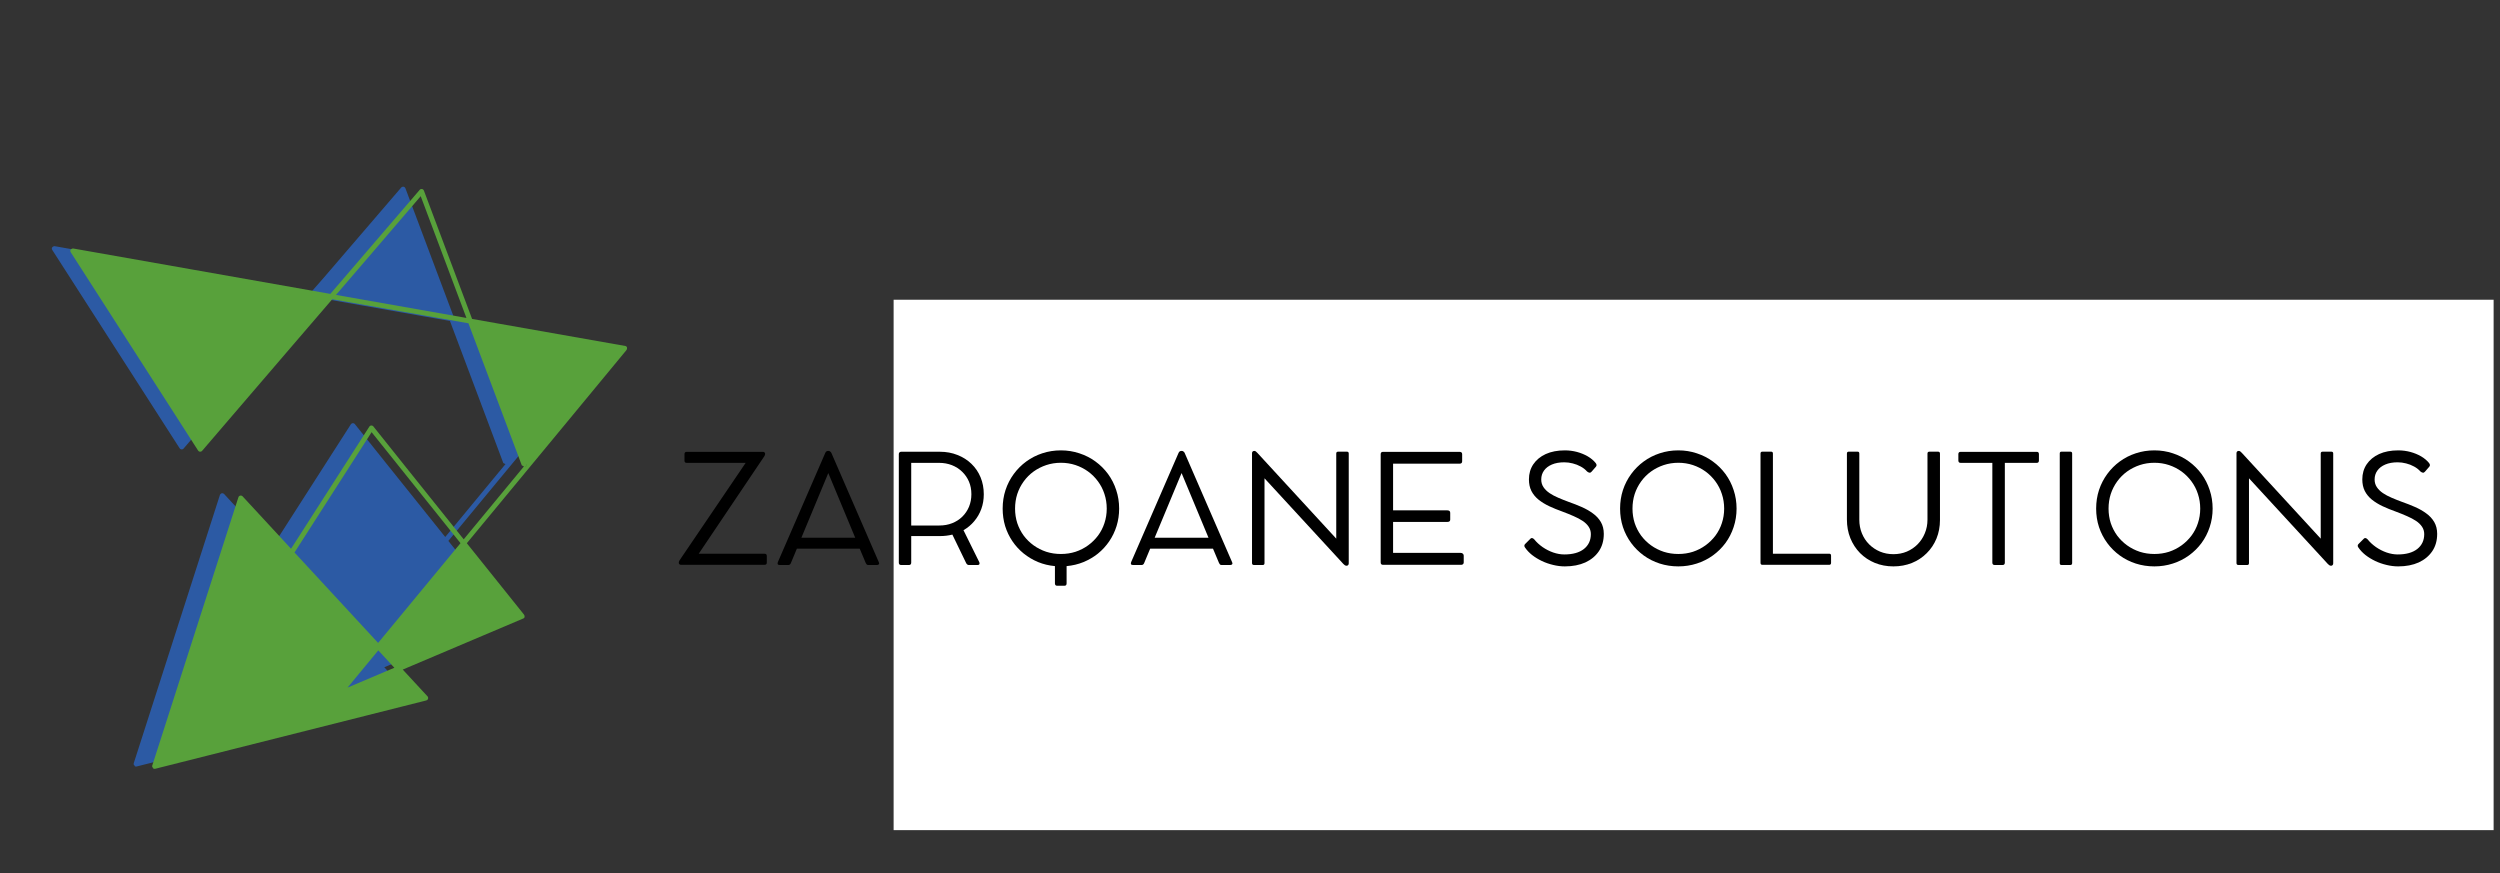 <svg xmlns="http://www.w3.org/2000/svg" xmlns:xlink="http://www.w3.org/1999/xlink" width="567" zoomAndPan="magnify" viewBox="0 0 425.25 148.5" height="198" preserveAspectRatio="xMidYMid meet" version="1.0"><rect x="0" y="0" width="425.25" height="148.5" fill="#333333" stroke="none"/><defs><g/><clipPath id="9fdac7b9eb"><path d="M 152.004 50.984 L 424.164 50.984 L 424.164 141.203 L 152.004 141.203 Z M 152.004 50.984 " clip-rule="nonzero"/></clipPath><clipPath id="fe0dc5c628"><path d="M 8.508 31.711 L 104 31.711 L 104 131 L 8.508 131 Z M 8.508 31.711 " clip-rule="nonzero"/></clipPath></defs><g clip-path="url(#9fdac7b9eb)"><path fill="#ffffff" d="M 152.004 50.984 L 426.188 50.984 L 426.188 141.203 L 152.004 141.203 Z M 152.004 50.984 " fill-opacity="1" fill-rule="nonzero"/></g><g clip-path="url(#fe0dc5c628)"><path fill="#2c5aa4" d="M 22.77 129.77 L 22.895 130.211 L 22.789 130.137 C 22.734 130.051 22.715 129.941 22.754 129.812 Z M 75.191 92.004 L 64.973 104.371 L 61.172 108.969 L 46.953 93.582 L 46.652 94.051 L 46.484 94.312 L 45.898 93.68 L 46.484 94.312 L 46.953 93.582 L 61.172 108.969 L 64.973 104.371 L 75.191 92.004 L 75.719 92.664 L 75.598 92.512 Z M 54.008 49.77 L 66.598 51.992 L 76.195 53.688 L 77.16 53.859 L 103.227 58.461 C 103.57 58.523 103.594 58.945 103.414 59.164 L 92.707 72.121 L 76.262 92.008 L 85.98 104.141 C 86.125 104.324 86.172 104.688 85.895 104.801 L 79.062 107.699 L 65.363 113.5 L 69.566 118.047 C 69.617 118.098 69.652 118.16 69.672 118.227 C 69.734 118.453 69.605 118.684 69.379 118.746 L 59.32 121.285 L 23.242 130.379 C 23.137 130.406 23.023 130.391 22.93 130.336 L 22.895 130.211 L 22.77 129.77 L 22.766 129.762 L 22.777 129.746 L 25.984 119.758 C 29.789 107.906 33.598 96.055 37.406 84.199 C 37.426 84.137 37.461 84.074 37.508 84.027 C 37.672 83.859 37.938 83.852 38.105 84.016 L 45.008 91.48 L 46.367 92.949 L 46.953 93.582 L 46.82 93.445 L 46.367 92.949 L 59.672 72.188 C 59.691 72.156 59.711 72.129 59.738 72.105 C 59.902 71.941 60.168 71.941 60.332 72.105 L 65.941 79.121 L 75.734 91.344 L 75.738 91.34 L 75.734 91.344 L 75.301 90.805 L 75.738 91.34 L 83.891 81.469 L 85.98 78.945 L 85.98 78.941 L 85.613 78.766 L 81.766 68.52 L 76.535 54.598 L 53.371 50.508 Z M 68.859 32.465 L 68.418 32.98 Z M 68.441 31.77 C 68.668 31.703 68.906 31.832 68.973 32.055 L 72.82 42.305 L 77.16 53.859 L 77.035 53.836 L 76.703 53.777 L 76.195 53.688 L 66.598 51.992 L 54.008 49.77 L 53.844 49.961 L 53.371 50.508 L 45.902 59.195 L 31.207 76.324 C 31.184 76.348 31.156 76.367 31.129 76.387 C 30.926 76.504 30.668 76.441 30.547 76.238 L 25.793 68.836 C 20.152 60.055 14.516 51.277 8.879 42.5 C 8.664 42.164 9.02 41.824 9.355 41.883 L 29.977 45.527 L 53.043 49.602 L 54.008 49.77 L 53.043 49.602 L 53 49.594 L 54.996 47.328 L 53.574 48.984 L 53.043 49.602 L 53.047 49.602 L 53.574 48.984 L 68.27 31.871 C 68.32 31.824 68.379 31.789 68.441 31.77 Z M 68.441 31.77 " fill-opacity="1" fill-rule="evenodd"/></g><path fill="#58a13b" d="M 25.914 130.164 L 26.039 130.602 L 25.934 130.531 C 25.879 130.445 25.859 130.336 25.898 130.207 Z M 27.312 128.582 L 26.93 129.77 L 26.164 129.961 L 26.93 129.77 Z M 57.492 117.652 L 58 118.309 Z M 63.777 110.012 L 64.348 110.629 Z M 64.887 109.977 L 64.348 110.629 L 59.113 116.965 L 58 118.309 L 59.113 116.965 L 64.324 114.754 L 67.082 113.586 L 67.688 114.242 L 71.625 118.5 L 36.227 127.426 L 27.199 129.699 L 36.227 127.426 L 71.625 118.5 L 67.688 114.242 L 67.082 113.586 L 65.215 111.566 L 64.348 110.629 Z M 89.121 79.336 L 89.305 79.426 Z M 89.57 78.938 L 89.551 79.254 L 89.305 79.426 C 89.508 79.371 89.664 79.188 89.57 78.938 Z M 105.473 59.547 L 106.137 59.664 Z M 57.152 50.164 L 69.742 52.387 L 79.34 54.082 L 80.301 54.25 L 106.371 58.852 C 106.715 58.914 106.734 59.34 106.555 59.555 L 95.852 72.512 L 79.406 92.402 L 89.125 104.535 C 89.27 104.719 89.316 105.078 89.035 105.195 L 82.203 108.09 L 68.508 113.895 L 72.711 118.438 C 72.762 118.488 72.797 118.551 72.816 118.621 C 72.879 118.844 72.75 119.078 72.523 119.141 L 62.461 121.68 L 26.387 130.773 C 26.281 130.797 26.168 130.785 26.074 130.73 L 26.039 130.602 L 25.914 130.164 L 25.91 130.156 L 25.922 130.141 L 29.129 120.152 C 32.934 108.301 36.742 96.449 40.551 84.594 C 40.566 84.527 40.602 84.469 40.652 84.418 C 40.812 84.25 41.082 84.246 41.25 84.41 L 48.152 91.875 L 49.508 93.344 L 50.094 93.977 L 49.629 94.703 L 49.043 94.07 L 41.141 85.52 L 49.043 94.07 L 48.426 95.035 L 34.027 117.488 L 27.707 127.355 L 34.027 117.488 L 48.426 95.035 L 49.043 94.07 L 49.629 94.703 L 63.777 110.012 L 49.629 94.703 L 50.094 93.977 L 64.316 109.359 L 68.117 104.762 L 78.332 92.395 L 78.863 93.059 L 82.91 98.109 L 88.148 104.66 L 67.902 113.238 L 88.148 104.66 L 82.91 98.109 L 78.863 93.059 L 78.332 92.395 L 63.211 73.512 L 63.535 73.004 L 63.211 73.512 L 55.418 85.672 L 50.094 93.977 L 49.508 93.344 L 62.816 72.582 C 62.832 72.551 62.855 72.523 62.879 72.496 C 63.043 72.332 63.312 72.332 63.477 72.496 L 69.086 79.516 L 78.875 91.738 L 87.035 81.863 L 89.121 79.336 L 88.758 79.16 L 84.91 68.91 L 79.68 54.992 L 56.516 50.902 Z M 12.5 42.277 L 33.121 45.918 L 56.188 49.992 L 57.152 50.164 L 56.516 50.902 L 49.047 59.59 L 34.352 76.719 C 34.328 76.742 34.301 76.762 34.273 76.777 C 34.07 76.898 33.812 76.832 33.691 76.633 L 28.938 69.227 C 23.297 60.449 17.66 51.672 12.023 42.895 C 11.809 42.555 12.164 42.219 12.5 42.277 Z M 71.586 32.164 C 71.812 32.094 72.051 32.223 72.117 32.449 L 75.965 42.695 L 80.301 54.25 L 79.34 54.082 L 71.562 33.371 L 72.004 32.859 L 71.297 32.672 L 72.004 32.859 L 71.562 33.371 L 63.738 42.5 L 57.152 50.164 L 56.188 49.992 L 56.719 49.375 L 71.414 32.266 C 71.461 32.215 71.523 32.184 71.586 32.164 Z M 71.586 32.164 " fill-opacity="1" fill-rule="evenodd"/><g fill="#000000" fill-opacity="1"><g transform="translate(114.588, 96.077)"><g><path d="M 15.438 -1.891 C 15.707 -1.891 15.844 -1.766 15.844 -1.516 L 15.844 -0.359 C 15.844 -0.117 15.707 0 15.438 0 L 1.266 0 C 1.148 0 1.055 -0.031 0.984 -0.094 C 0.91 -0.156 0.875 -0.238 0.875 -0.344 L 0.875 -0.359 C 0.875 -0.453 0.891 -0.531 0.922 -0.594 C 0.953 -0.664 0.984 -0.727 1.016 -0.781 L 12.25 -17.344 L 2.234 -17.344 C 1.973 -17.344 1.844 -17.461 1.844 -17.703 L 1.844 -18.844 C 1.844 -19.094 1.973 -19.219 2.234 -19.219 L 15.172 -19.219 C 15.297 -19.219 15.391 -19.188 15.453 -19.125 C 15.523 -19.062 15.562 -18.977 15.562 -18.875 L 15.562 -18.859 C 15.562 -18.785 15.547 -18.719 15.516 -18.656 C 15.492 -18.594 15.461 -18.531 15.422 -18.469 L 4.266 -1.891 Z M 15.438 -1.891 "/></g></g></g><g fill="#000000" fill-opacity="1"><g transform="translate(131.627, 96.077)"><g><path d="M 17.859 -0.453 C 17.93 -0.316 17.938 -0.203 17.875 -0.109 C 17.812 -0.016 17.703 0.031 17.547 0.031 L 16.047 0.031 C 15.953 0.031 15.867 0 15.797 -0.062 C 15.734 -0.133 15.68 -0.211 15.641 -0.297 L 14.609 -2.75 L 3.922 -2.75 L 2.906 -0.312 C 2.875 -0.219 2.816 -0.133 2.734 -0.062 C 2.66 0 2.578 0.031 2.484 0.031 L 1.016 0.031 C 0.848 0.031 0.734 -0.008 0.672 -0.094 C 0.617 -0.188 0.625 -0.312 0.688 -0.469 L 8.75 -19.031 C 8.852 -19.258 9.008 -19.375 9.219 -19.375 L 9.328 -19.375 C 9.422 -19.375 9.508 -19.336 9.594 -19.266 C 9.688 -19.203 9.754 -19.117 9.797 -19.016 Z M 4.688 -4.609 L 13.844 -4.609 L 9.266 -15.609 Z M 4.688 -4.609 "/></g></g></g><g fill="#000000" fill-opacity="1"><g transform="translate(150.17, 96.077)"><g><path d="M 13.719 -5.891 L 16.406 -0.453 C 16.469 -0.328 16.473 -0.211 16.422 -0.109 C 16.379 -0.016 16.285 0.031 16.141 0.031 L 14.609 0.031 C 14.523 0.031 14.441 0 14.359 -0.062 C 14.273 -0.133 14.211 -0.211 14.172 -0.297 L 11.828 -5.141 C 11.148 -4.973 10.445 -4.891 9.719 -4.891 L 4.828 -4.891 L 4.828 -0.375 C 4.828 -0.102 4.695 0.031 4.438 0.031 L 3.125 0.031 C 2.852 0.031 2.719 -0.102 2.719 -0.375 L 2.719 -18.828 C 2.719 -18.953 2.754 -19.051 2.828 -19.125 C 2.898 -19.195 3 -19.234 3.125 -19.234 L 3.469 -19.234 C 3.664 -19.234 3.867 -19.234 4.078 -19.234 C 4.297 -19.234 4.441 -19.234 4.516 -19.234 L 9.719 -19.234 C 10.789 -19.234 11.781 -19.051 12.688 -18.688 C 13.602 -18.332 14.395 -17.832 15.062 -17.188 C 15.738 -16.539 16.258 -15.773 16.625 -14.891 C 16.988 -14.016 17.172 -13.051 17.172 -12 C 17.172 -11.102 17.031 -10.27 16.75 -9.5 C 16.469 -8.727 16.066 -8.035 15.547 -7.422 C 15.035 -6.805 14.426 -6.297 13.719 -5.891 Z M 9.594 -6.688 C 10.395 -6.688 11.125 -6.816 11.781 -7.078 C 12.445 -7.336 13.023 -7.707 13.516 -8.188 C 14.004 -8.664 14.383 -9.227 14.656 -9.875 C 14.926 -10.531 15.062 -11.242 15.062 -12.016 C 15.062 -12.797 14.926 -13.504 14.656 -14.141 C 14.383 -14.785 14 -15.348 13.5 -15.828 C 13 -16.316 12.414 -16.691 11.75 -16.953 C 11.082 -17.211 10.363 -17.344 9.594 -17.344 L 4.828 -17.344 L 4.828 -6.688 Z M 9.594 -6.688 "/></g></g></g><g fill="#000000" fill-opacity="1"><g transform="translate(169.194, 96.077)"><g><path d="M 21.172 -9.562 C 21.172 -8.52 21.023 -7.531 20.734 -6.594 C 20.441 -5.656 20.023 -4.789 19.484 -4 C 18.953 -3.219 18.316 -2.523 17.578 -1.922 C 16.836 -1.328 16.016 -0.844 15.109 -0.469 C 14.211 -0.102 13.254 0.125 12.234 0.219 L 12.234 3.156 C 12.234 3.426 12.109 3.562 11.859 3.562 L 10.641 3.562 C 10.379 3.562 10.25 3.426 10.25 3.156 L 10.25 0.219 C 9.238 0.125 8.285 -0.102 7.391 -0.469 C 6.492 -0.844 5.676 -1.328 4.938 -1.922 C 4.195 -2.523 3.555 -3.223 3.016 -4.016 C 2.484 -4.805 2.07 -5.664 1.781 -6.594 C 1.5 -7.531 1.359 -8.52 1.359 -9.562 C 1.359 -10.676 1.52 -11.727 1.844 -12.719 C 2.176 -13.719 2.645 -14.629 3.25 -15.453 C 3.852 -16.273 4.562 -16.984 5.375 -17.578 C 6.195 -18.18 7.102 -18.645 8.094 -18.969 C 9.094 -19.301 10.148 -19.469 11.266 -19.469 C 12.367 -19.469 13.414 -19.301 14.406 -18.969 C 15.406 -18.645 16.316 -18.18 17.141 -17.578 C 17.961 -16.984 18.676 -16.273 19.281 -15.453 C 19.883 -14.629 20.348 -13.719 20.672 -12.719 C 21.004 -11.727 21.172 -10.676 21.172 -9.562 Z M 11.266 -1.844 C 12.141 -1.844 12.969 -1.969 13.75 -2.219 C 14.531 -2.477 15.242 -2.844 15.891 -3.312 C 16.535 -3.781 17.098 -4.332 17.578 -4.969 C 18.055 -5.613 18.422 -6.32 18.672 -7.094 C 18.93 -7.875 19.062 -8.695 19.062 -9.562 C 19.062 -10.438 18.93 -11.266 18.672 -12.047 C 18.422 -12.828 18.055 -13.539 17.578 -14.188 C 17.098 -14.844 16.535 -15.406 15.891 -15.875 C 15.242 -16.344 14.531 -16.707 13.75 -16.969 C 12.969 -17.227 12.141 -17.359 11.266 -17.359 C 10.391 -17.359 9.562 -17.227 8.781 -16.969 C 8 -16.707 7.281 -16.344 6.625 -15.875 C 5.977 -15.406 5.414 -14.844 4.938 -14.188 C 4.469 -13.539 4.102 -12.828 3.844 -12.047 C 3.594 -11.266 3.469 -10.438 3.469 -9.562 C 3.469 -8.695 3.594 -7.875 3.844 -7.094 C 4.102 -6.32 4.469 -5.613 4.938 -4.969 C 5.414 -4.332 5.977 -3.781 6.625 -3.312 C 7.281 -2.844 8 -2.477 8.781 -2.219 C 9.562 -1.969 10.391 -1.844 11.266 -1.844 Z M 11.266 -1.844 "/></g></g></g><g fill="#000000" fill-opacity="1"><g transform="translate(191.721, 96.077)"><g><path d="M 17.859 -0.453 C 17.93 -0.316 17.938 -0.203 17.875 -0.109 C 17.812 -0.016 17.703 0.031 17.547 0.031 L 16.047 0.031 C 15.953 0.031 15.867 0 15.797 -0.062 C 15.734 -0.133 15.68 -0.211 15.641 -0.297 L 14.609 -2.75 L 3.922 -2.75 L 2.906 -0.312 C 2.875 -0.219 2.816 -0.133 2.734 -0.062 C 2.66 0 2.578 0.031 2.484 0.031 L 1.016 0.031 C 0.848 0.031 0.734 -0.008 0.672 -0.094 C 0.617 -0.188 0.625 -0.312 0.688 -0.469 L 8.75 -19.031 C 8.852 -19.258 9.008 -19.375 9.219 -19.375 L 9.328 -19.375 C 9.422 -19.375 9.508 -19.336 9.594 -19.266 C 9.688 -19.203 9.754 -19.117 9.797 -19.016 Z M 4.688 -4.609 L 13.844 -4.609 L 9.266 -15.609 Z M 4.688 -4.609 "/></g></g></g><g fill="#000000" fill-opacity="1"><g transform="translate(210.265, 96.077)"><g><path d="M 18.828 -19.25 C 19.047 -19.25 19.156 -19.145 19.156 -18.938 L 19.156 -0.25 C 19.156 -0.113 19.117 -0.016 19.047 0.047 C 18.984 0.117 18.898 0.156 18.797 0.156 L 18.781 0.156 C 18.676 0.156 18.578 0.125 18.484 0.062 C 18.398 0.008 18.316 -0.062 18.234 -0.156 L 4.828 -14.719 L 4.828 -0.297 C 4.828 -0.078 4.727 0.031 4.531 0.031 L 3.047 0.031 C 2.816 0.031 2.703 -0.078 2.703 -0.297 L 2.703 -18.984 C 2.703 -19.098 2.734 -19.191 2.797 -19.266 C 2.867 -19.336 2.961 -19.375 3.078 -19.375 L 3.094 -19.375 C 3.188 -19.375 3.273 -19.344 3.359 -19.281 C 3.441 -19.219 3.531 -19.133 3.625 -19.031 L 17.031 -4.453 L 17.031 -18.938 C 17.031 -19.145 17.145 -19.25 17.375 -19.25 Z M 18.828 -19.25 "/></g></g></g><g fill="#000000" fill-opacity="1"><g transform="translate(232.135, 96.077)"><g><path d="M 16.312 -2.031 C 16.477 -2.031 16.609 -1.984 16.703 -1.891 C 16.797 -1.805 16.844 -1.695 16.844 -1.562 L 16.844 -0.391 C 16.844 -0.273 16.801 -0.18 16.719 -0.109 C 16.645 -0.035 16.539 0 16.406 0 L 3.125 0 C 2.852 0 2.719 -0.133 2.719 -0.406 L 2.719 -18.828 C 2.719 -19.086 2.852 -19.219 3.125 -19.219 L 16.125 -19.219 C 16.426 -19.219 16.578 -19.086 16.578 -18.828 L 16.578 -17.609 C 16.578 -17.336 16.426 -17.203 16.125 -17.203 L 4.828 -17.203 L 4.828 -9.266 L 14.047 -9.266 C 14.379 -9.266 14.547 -9.125 14.547 -8.844 L 14.547 -7.688 C 14.547 -7.426 14.379 -7.297 14.047 -7.297 L 4.828 -7.297 L 4.828 -2.031 Z M 16.312 -2.031 "/></g></g></g><g fill="#000000" fill-opacity="1"><g transform="translate(250.286, 96.077)"><g/></g></g><g fill="#000000" fill-opacity="1"><g transform="translate(257.837, 96.077)"><g><path d="M 8.344 0.266 C 7.676 0.266 7.008 0.18 6.344 0.016 C 5.676 -0.141 5.035 -0.363 4.422 -0.656 C 3.816 -0.945 3.266 -1.285 2.766 -1.672 C 2.273 -2.066 1.875 -2.492 1.562 -2.953 C 1.488 -3.047 1.453 -3.148 1.453 -3.266 C 1.461 -3.391 1.52 -3.492 1.625 -3.578 L 2.531 -4.484 C 2.707 -4.617 2.91 -4.566 3.141 -4.328 C 3.523 -3.848 4 -3.41 4.562 -3.016 C 5.125 -2.629 5.727 -2.32 6.375 -2.094 C 7.02 -1.875 7.645 -1.766 8.25 -1.766 C 9.676 -1.766 10.785 -2.07 11.578 -2.688 C 12.367 -3.312 12.766 -4.156 12.766 -5.219 C 12.766 -5.695 12.641 -6.117 12.391 -6.484 C 12.148 -6.848 11.812 -7.176 11.375 -7.469 C 10.938 -7.758 10.426 -8.031 9.844 -8.281 C 9.258 -8.539 8.629 -8.797 7.953 -9.047 C 7.141 -9.336 6.383 -9.645 5.688 -9.969 C 4.988 -10.301 4.379 -10.676 3.859 -11.094 C 3.348 -11.508 2.945 -12 2.656 -12.562 C 2.375 -13.125 2.234 -13.781 2.234 -14.531 C 2.234 -15.508 2.484 -16.367 2.984 -17.109 C 3.484 -17.848 4.188 -18.426 5.094 -18.844 C 6.008 -19.258 7.094 -19.469 8.344 -19.469 C 9.051 -19.469 9.738 -19.379 10.406 -19.203 C 11.07 -19.023 11.68 -18.773 12.234 -18.453 C 12.785 -18.129 13.234 -17.754 13.578 -17.328 C 13.773 -17.086 13.789 -16.875 13.625 -16.688 L 12.891 -15.844 C 12.773 -15.707 12.656 -15.648 12.531 -15.672 C 12.406 -15.691 12.27 -15.758 12.125 -15.875 C 11.832 -16.207 11.473 -16.488 11.047 -16.719 C 10.617 -16.957 10.164 -17.133 9.688 -17.25 C 9.207 -17.375 8.727 -17.438 8.25 -17.438 C 7.426 -17.438 6.723 -17.312 6.141 -17.062 C 5.555 -16.812 5.109 -16.469 4.797 -16.031 C 4.484 -15.594 4.328 -15.086 4.328 -14.516 C 4.328 -14.023 4.453 -13.594 4.703 -13.219 C 4.953 -12.844 5.297 -12.504 5.734 -12.203 C 6.172 -11.91 6.672 -11.645 7.234 -11.406 C 7.797 -11.164 8.383 -10.93 9 -10.703 C 9.75 -10.441 10.477 -10.156 11.188 -9.844 C 11.906 -9.531 12.547 -9.164 13.109 -8.75 C 13.68 -8.344 14.133 -7.852 14.469 -7.281 C 14.801 -6.707 14.969 -6.035 14.969 -5.266 C 14.969 -4.129 14.691 -3.148 14.141 -2.328 C 13.586 -1.504 12.816 -0.863 11.828 -0.406 C 10.836 0.039 9.676 0.266 8.344 0.266 Z M 8.344 0.266 "/></g></g></g><g fill="#000000" fill-opacity="1"><g transform="translate(274.218, 96.077)"><g><path d="M 1.359 -9.562 C 1.359 -10.676 1.52 -11.727 1.844 -12.719 C 2.176 -13.719 2.645 -14.629 3.25 -15.453 C 3.852 -16.273 4.562 -16.984 5.375 -17.578 C 6.195 -18.18 7.102 -18.645 8.094 -18.969 C 9.094 -19.301 10.148 -19.469 11.266 -19.469 C 12.367 -19.469 13.414 -19.301 14.406 -18.969 C 15.406 -18.645 16.316 -18.18 17.141 -17.578 C 17.961 -16.984 18.676 -16.273 19.281 -15.453 C 19.883 -14.629 20.348 -13.719 20.672 -12.719 C 21.004 -11.727 21.172 -10.676 21.172 -9.562 C 21.172 -8.457 21.004 -7.41 20.672 -6.422 C 20.348 -5.43 19.883 -4.523 19.281 -3.703 C 18.676 -2.891 17.961 -2.188 17.141 -1.594 C 16.316 -1 15.406 -0.539 14.406 -0.219 C 13.414 0.102 12.367 0.266 11.266 0.266 C 10.148 0.266 9.094 0.102 8.094 -0.219 C 7.102 -0.539 6.195 -1 5.375 -1.594 C 4.562 -2.188 3.852 -2.891 3.25 -3.703 C 2.645 -4.523 2.176 -5.43 1.844 -6.422 C 1.52 -7.41 1.359 -8.457 1.359 -9.562 Z M 3.469 -9.562 C 3.469 -8.695 3.594 -7.875 3.844 -7.094 C 4.102 -6.32 4.469 -5.613 4.938 -4.969 C 5.414 -4.332 5.977 -3.781 6.625 -3.312 C 7.281 -2.844 8 -2.477 8.781 -2.219 C 9.562 -1.969 10.391 -1.844 11.266 -1.844 C 12.141 -1.844 12.969 -1.969 13.75 -2.219 C 14.531 -2.477 15.242 -2.844 15.891 -3.312 C 16.535 -3.781 17.098 -4.332 17.578 -4.969 C 18.055 -5.613 18.422 -6.32 18.672 -7.094 C 18.93 -7.875 19.062 -8.695 19.062 -9.562 C 19.062 -10.438 18.93 -11.266 18.672 -12.047 C 18.422 -12.828 18.055 -13.539 17.578 -14.188 C 17.098 -14.844 16.535 -15.406 15.891 -15.875 C 15.242 -16.344 14.531 -16.707 13.75 -16.969 C 12.969 -17.227 12.141 -17.359 11.266 -17.359 C 10.391 -17.359 9.562 -17.227 8.781 -16.969 C 8 -16.707 7.281 -16.344 6.625 -15.875 C 5.977 -15.406 5.414 -14.844 4.938 -14.188 C 4.469 -13.539 4.102 -12.828 3.844 -12.047 C 3.594 -11.266 3.469 -10.438 3.469 -9.562 Z M 3.469 -9.562 "/></g></g></g><g fill="#000000" fill-opacity="1"><g transform="translate(296.745, 96.077)"><g><path d="M 14.406 -1.891 C 14.613 -1.891 14.719 -1.781 14.719 -1.562 L 14.719 -0.328 C 14.719 -0.109 14.609 0 14.391 0 L 3.047 0 C 2.828 0 2.719 -0.109 2.719 -0.328 L 2.719 -18.938 C 2.719 -19.145 2.828 -19.25 3.047 -19.25 L 4.516 -19.25 C 4.723 -19.25 4.828 -19.145 4.828 -18.938 L 4.828 -1.891 Z M 14.406 -1.891 "/></g></g></g><g fill="#000000" fill-opacity="1"><g transform="translate(311.848, 96.077)"><g><path d="M 4.422 -18.922 L 4.422 -7.672 C 4.422 -6.848 4.566 -6.078 4.859 -5.359 C 5.148 -4.648 5.555 -4.031 6.078 -3.5 C 6.609 -2.969 7.227 -2.551 7.938 -2.25 C 8.645 -1.957 9.406 -1.812 10.219 -1.812 C 11.039 -1.812 11.801 -1.957 12.5 -2.25 C 13.207 -2.551 13.82 -2.969 14.344 -3.5 C 14.863 -4.031 15.27 -4.648 15.562 -5.359 C 15.863 -6.078 16.016 -6.848 16.016 -7.672 L 16.016 -18.922 C 16.016 -19.141 16.129 -19.25 16.359 -19.25 L 17.797 -19.25 C 18.023 -19.25 18.141 -19.141 18.141 -18.922 L 18.141 -7.609 C 18.141 -6.484 17.941 -5.438 17.547 -4.469 C 17.148 -3.508 16.594 -2.676 15.875 -1.969 C 15.164 -1.258 14.328 -0.707 13.359 -0.312 C 12.398 0.07 11.352 0.266 10.219 0.266 C 9.082 0.266 8.031 0.066 7.062 -0.328 C 6.102 -0.723 5.266 -1.281 4.547 -2 C 3.836 -2.727 3.285 -3.578 2.891 -4.547 C 2.504 -5.516 2.312 -6.566 2.312 -7.703 L 2.312 -18.922 C 2.312 -19.141 2.414 -19.25 2.625 -19.25 L 4.125 -19.25 C 4.32 -19.25 4.422 -19.141 4.422 -18.922 Z M 4.422 -18.922 "/></g></g></g><g fill="#000000" fill-opacity="1"><g transform="translate(332.289, 96.077)"><g><path d="M 0.828 -17.75 L 0.828 -18.828 C 0.828 -19.086 0.957 -19.219 1.219 -19.219 L 14.172 -19.219 C 14.41 -19.219 14.531 -19.086 14.531 -18.828 L 14.531 -17.75 C 14.531 -17.477 14.41 -17.344 14.172 -17.344 L 8.734 -17.344 L 8.734 -0.375 C 8.734 -0.102 8.602 0.031 8.344 0.031 L 7.016 0.031 C 6.742 0.031 6.609 -0.102 6.609 -0.375 L 6.609 -17.344 L 1.219 -17.344 C 0.957 -17.344 0.828 -17.477 0.828 -17.75 Z M 0.828 -17.75 "/></g></g></g><g fill="#000000" fill-opacity="1"><g transform="translate(347.645, 96.077)"><g><path d="M 4.828 -18.938 L 4.828 -0.297 C 4.828 -0.078 4.719 0.031 4.5 0.031 L 3.016 0.031 C 2.816 0.031 2.719 -0.078 2.719 -0.297 L 2.719 -18.938 C 2.719 -19.145 2.816 -19.25 3.016 -19.25 L 4.5 -19.25 C 4.719 -19.25 4.828 -19.145 4.828 -18.938 Z M 4.828 -18.938 "/></g></g></g><g fill="#000000" fill-opacity="1"><g transform="translate(355.196, 96.077)"><g><path d="M 1.359 -9.562 C 1.359 -10.676 1.52 -11.727 1.844 -12.719 C 2.176 -13.719 2.645 -14.629 3.25 -15.453 C 3.852 -16.273 4.562 -16.984 5.375 -17.578 C 6.195 -18.18 7.102 -18.645 8.094 -18.969 C 9.094 -19.301 10.148 -19.469 11.266 -19.469 C 12.367 -19.469 13.414 -19.301 14.406 -18.969 C 15.406 -18.645 16.316 -18.18 17.141 -17.578 C 17.961 -16.984 18.676 -16.273 19.281 -15.453 C 19.883 -14.629 20.348 -13.719 20.672 -12.719 C 21.004 -11.727 21.172 -10.676 21.172 -9.562 C 21.172 -8.457 21.004 -7.41 20.672 -6.422 C 20.348 -5.43 19.883 -4.523 19.281 -3.703 C 18.676 -2.891 17.961 -2.188 17.141 -1.594 C 16.316 -1 15.406 -0.539 14.406 -0.219 C 13.414 0.102 12.367 0.266 11.266 0.266 C 10.148 0.266 9.094 0.102 8.094 -0.219 C 7.102 -0.539 6.195 -1 5.375 -1.594 C 4.562 -2.188 3.852 -2.891 3.25 -3.703 C 2.645 -4.523 2.176 -5.43 1.844 -6.422 C 1.52 -7.41 1.359 -8.457 1.359 -9.562 Z M 3.469 -9.562 C 3.469 -8.695 3.594 -7.875 3.844 -7.094 C 4.102 -6.32 4.469 -5.613 4.938 -4.969 C 5.414 -4.332 5.977 -3.781 6.625 -3.312 C 7.281 -2.844 8 -2.477 8.781 -2.219 C 9.562 -1.969 10.391 -1.844 11.266 -1.844 C 12.141 -1.844 12.969 -1.969 13.75 -2.219 C 14.531 -2.477 15.242 -2.844 15.891 -3.312 C 16.535 -3.781 17.098 -4.332 17.578 -4.969 C 18.055 -5.613 18.422 -6.32 18.672 -7.094 C 18.93 -7.875 19.062 -8.695 19.062 -9.562 C 19.062 -10.438 18.93 -11.266 18.672 -12.047 C 18.422 -12.828 18.055 -13.539 17.578 -14.188 C 17.098 -14.844 16.535 -15.406 15.891 -15.875 C 15.242 -16.344 14.531 -16.707 13.75 -16.969 C 12.969 -17.227 12.141 -17.359 11.266 -17.359 C 10.391 -17.359 9.562 -17.227 8.781 -16.969 C 8 -16.707 7.281 -16.344 6.625 -15.875 C 5.977 -15.406 5.414 -14.844 4.938 -14.188 C 4.469 -13.539 4.102 -12.828 3.844 -12.047 C 3.594 -11.266 3.469 -10.438 3.469 -9.562 Z M 3.469 -9.562 "/></g></g></g><g fill="#000000" fill-opacity="1"><g transform="translate(377.724, 96.077)"><g><path d="M 18.828 -19.25 C 19.047 -19.25 19.156 -19.145 19.156 -18.938 L 19.156 -0.25 C 19.156 -0.113 19.117 -0.016 19.047 0.047 C 18.984 0.117 18.898 0.156 18.797 0.156 L 18.781 0.156 C 18.676 0.156 18.578 0.125 18.484 0.062 C 18.398 0.008 18.316 -0.062 18.234 -0.156 L 4.828 -14.719 L 4.828 -0.297 C 4.828 -0.078 4.727 0.031 4.531 0.031 L 3.047 0.031 C 2.816 0.031 2.703 -0.078 2.703 -0.297 L 2.703 -18.984 C 2.703 -19.098 2.734 -19.191 2.797 -19.266 C 2.867 -19.336 2.961 -19.375 3.078 -19.375 L 3.094 -19.375 C 3.188 -19.375 3.273 -19.344 3.359 -19.281 C 3.441 -19.219 3.531 -19.133 3.625 -19.031 L 17.031 -4.453 L 17.031 -18.938 C 17.031 -19.145 17.145 -19.25 17.375 -19.25 Z M 18.828 -19.25 "/></g></g></g><g fill="#000000" fill-opacity="1"><g transform="translate(399.594, 96.077)"><g><path d="M 8.344 0.266 C 7.676 0.266 7.008 0.18 6.344 0.016 C 5.676 -0.141 5.035 -0.363 4.422 -0.656 C 3.816 -0.945 3.266 -1.285 2.766 -1.672 C 2.273 -2.066 1.875 -2.492 1.562 -2.953 C 1.488 -3.047 1.453 -3.148 1.453 -3.266 C 1.461 -3.391 1.52 -3.492 1.625 -3.578 L 2.531 -4.484 C 2.707 -4.617 2.91 -4.566 3.141 -4.328 C 3.523 -3.848 4 -3.41 4.562 -3.016 C 5.125 -2.629 5.727 -2.32 6.375 -2.094 C 7.02 -1.875 7.645 -1.766 8.25 -1.766 C 9.676 -1.766 10.785 -2.07 11.578 -2.688 C 12.367 -3.312 12.766 -4.156 12.766 -5.219 C 12.766 -5.695 12.641 -6.117 12.391 -6.484 C 12.148 -6.848 11.812 -7.176 11.375 -7.469 C 10.938 -7.758 10.426 -8.031 9.844 -8.281 C 9.258 -8.539 8.629 -8.797 7.953 -9.047 C 7.141 -9.336 6.383 -9.645 5.688 -9.969 C 4.988 -10.301 4.379 -10.676 3.859 -11.094 C 3.348 -11.508 2.945 -12 2.656 -12.562 C 2.375 -13.125 2.234 -13.781 2.234 -14.531 C 2.234 -15.508 2.484 -16.367 2.984 -17.109 C 3.484 -17.848 4.188 -18.426 5.094 -18.844 C 6.008 -19.258 7.094 -19.469 8.344 -19.469 C 9.051 -19.469 9.738 -19.379 10.406 -19.203 C 11.07 -19.023 11.68 -18.773 12.234 -18.453 C 12.785 -18.129 13.234 -17.754 13.578 -17.328 C 13.773 -17.086 13.789 -16.875 13.625 -16.688 L 12.891 -15.844 C 12.773 -15.707 12.656 -15.648 12.531 -15.672 C 12.406 -15.691 12.27 -15.758 12.125 -15.875 C 11.832 -16.207 11.473 -16.488 11.047 -16.719 C 10.617 -16.957 10.164 -17.133 9.688 -17.25 C 9.207 -17.375 8.727 -17.438 8.25 -17.438 C 7.426 -17.438 6.723 -17.312 6.141 -17.062 C 5.555 -16.812 5.109 -16.469 4.797 -16.031 C 4.484 -15.594 4.328 -15.086 4.328 -14.516 C 4.328 -14.023 4.453 -13.594 4.703 -13.219 C 4.953 -12.844 5.297 -12.504 5.734 -12.203 C 6.172 -11.91 6.672 -11.645 7.234 -11.406 C 7.797 -11.164 8.383 -10.93 9 -10.703 C 9.75 -10.441 10.477 -10.156 11.188 -9.844 C 11.906 -9.531 12.547 -9.164 13.109 -8.75 C 13.68 -8.344 14.133 -7.852 14.469 -7.281 C 14.801 -6.707 14.969 -6.035 14.969 -5.266 C 14.969 -4.129 14.691 -3.148 14.141 -2.328 C 13.586 -1.504 12.816 -0.863 11.828 -0.406 C 10.836 0.039 9.676 0.266 8.344 0.266 Z M 8.344 0.266 "/></g></g></g></svg>
